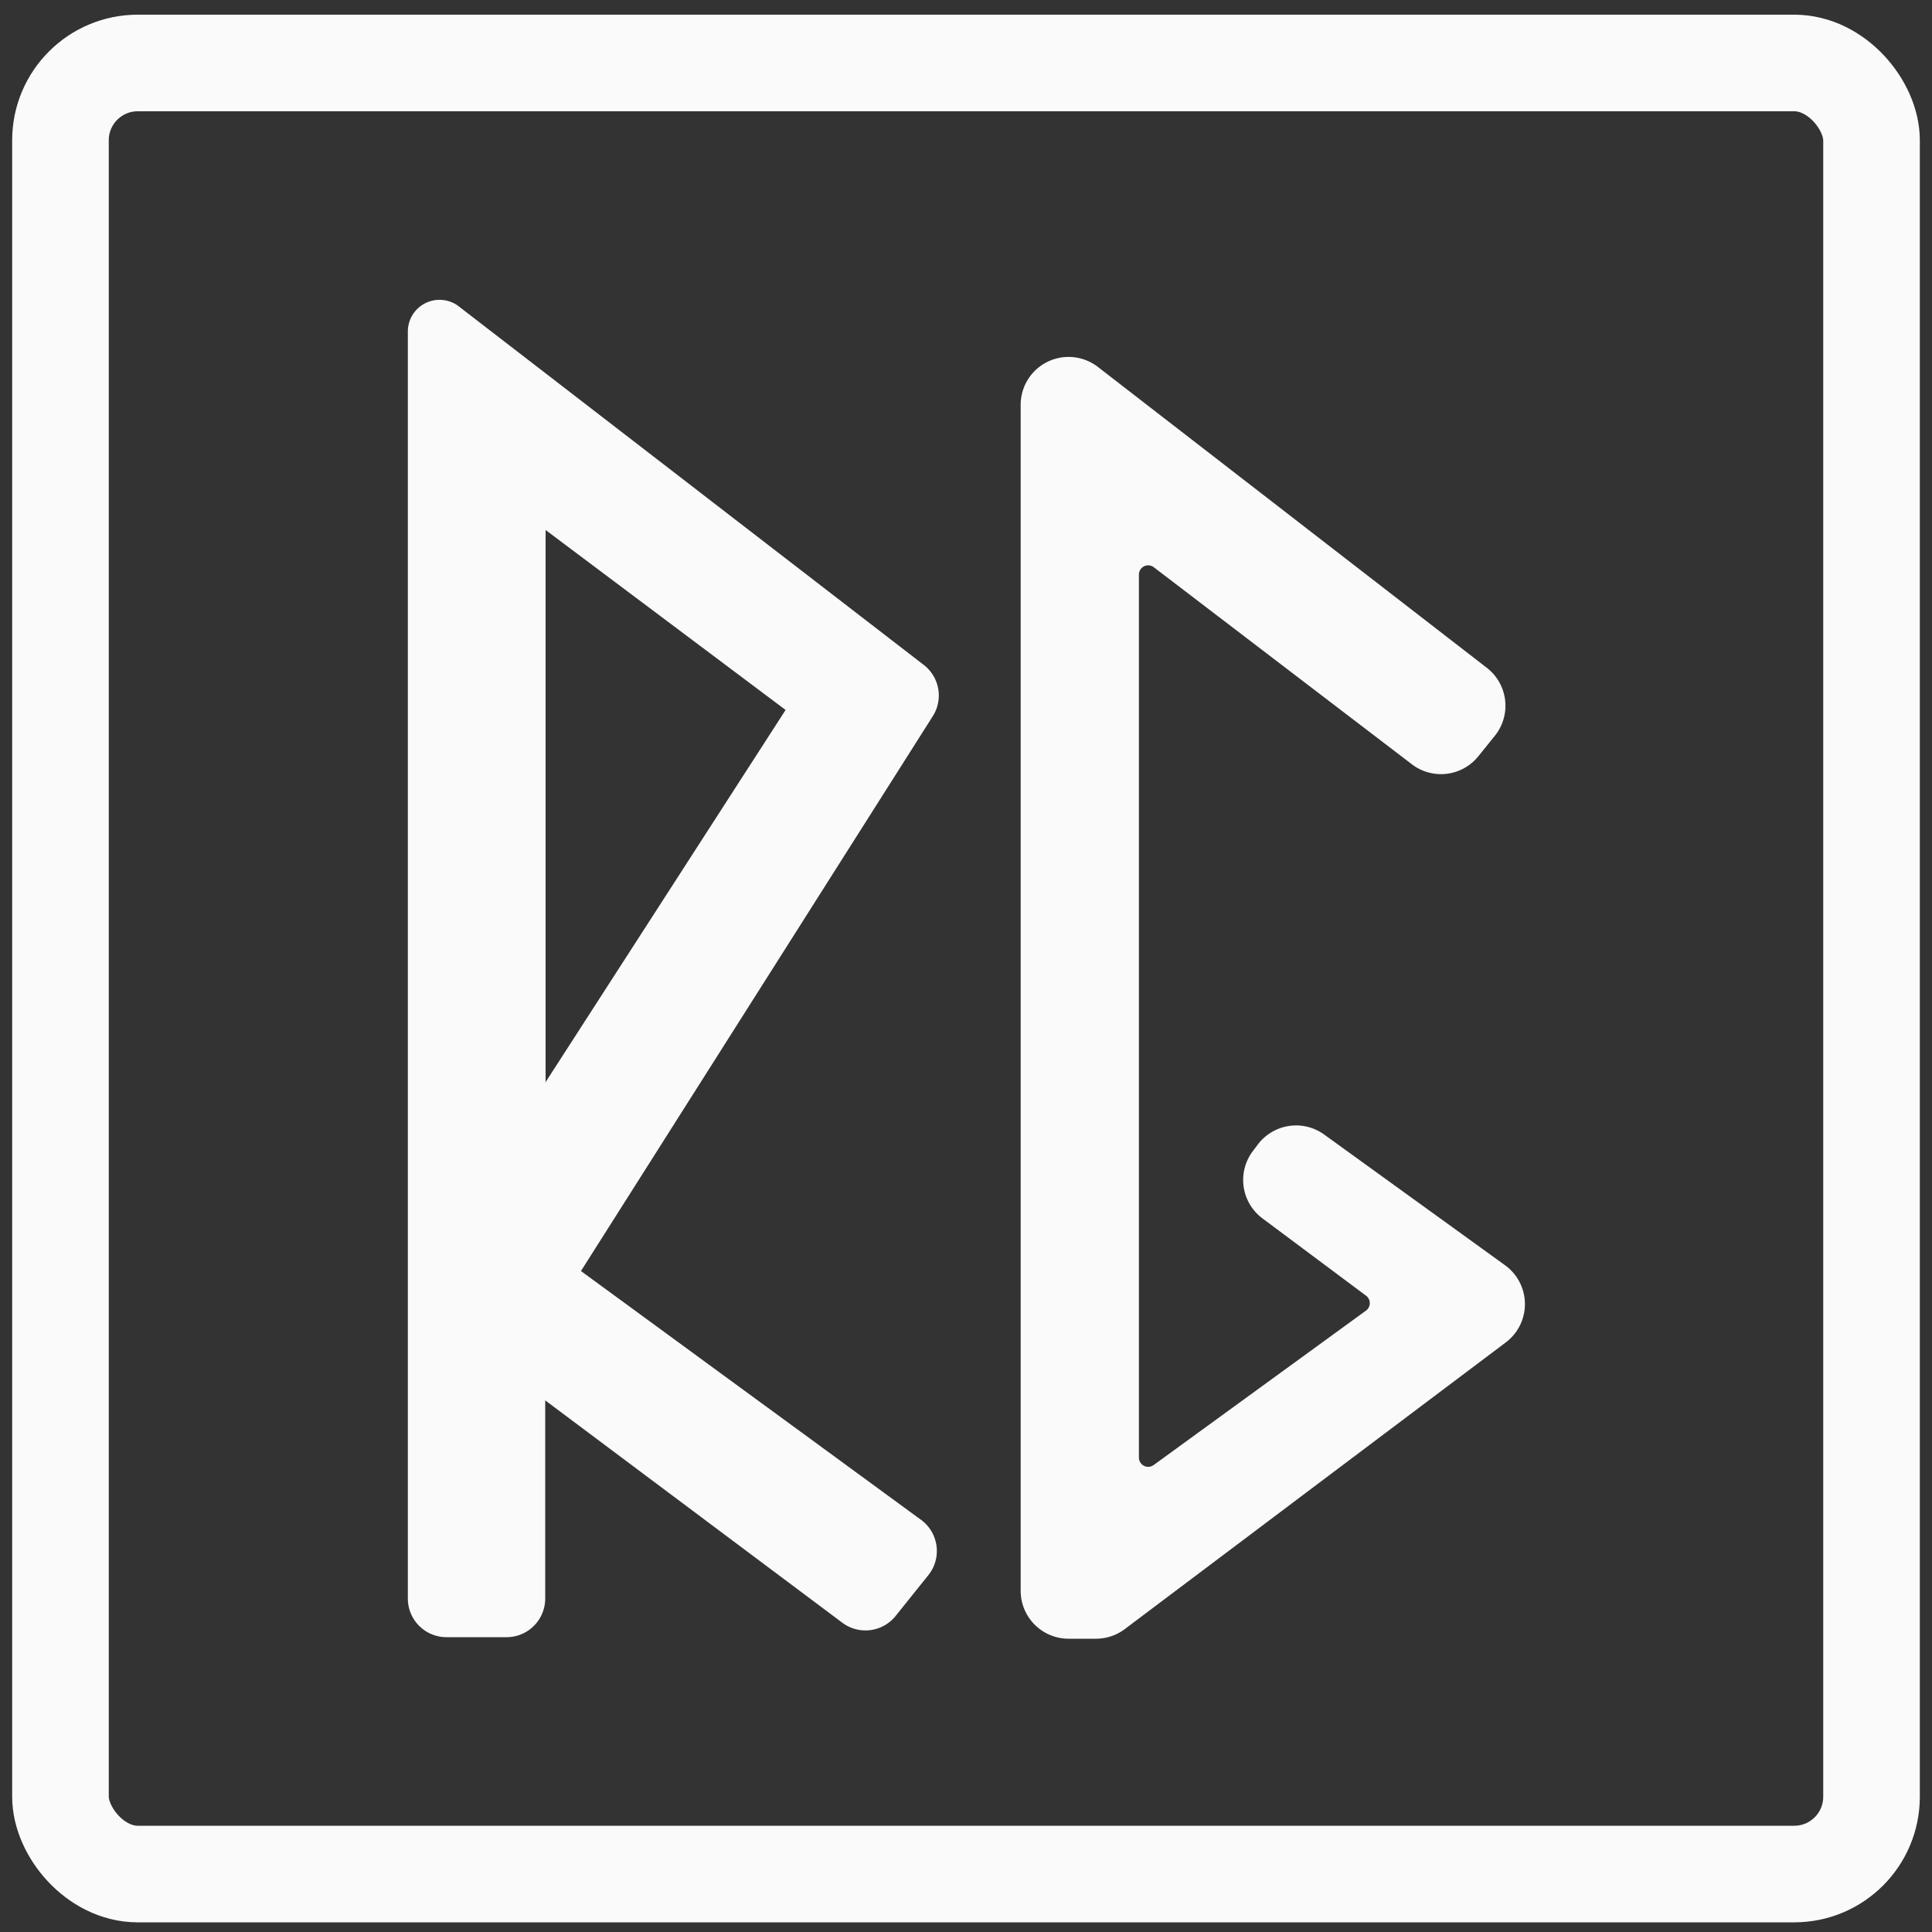 <svg id="Layer_2" data-name="Layer 2" xmlns="http://www.w3.org/2000/svg" viewBox="0 0 100 100"><rect x="0" y="0" width="100" height="100" fill="#333333" stroke="none"/><defs><style>.cls-1{fill:#fafafa;stroke-width:2px;}.cls-1,.cls-2{stroke:#fafafa;stroke-miterlimit:10;}.cls-2{fill:none;stroke-width:5px;}</style></defs><title>logo</title><path class="cls-1" d="M47.18,35.19,23.11,16.63a.64.64,0,0,0-1,.51v65.6a1,1,0,0,0,1,1h3.11a1,1,0,0,0,1-1V72.54a1,1,0,0,1,1.65-.82L44.17,83.17A1,1,0,0,0,45.59,83l1.66-2.07a1,1,0,0,0-.2-1.48L29.5,66.61a1,1,0,0,1-.26-1.38L47.42,36.56A1,1,0,0,0,47.18,35.19ZM28.89,26.67l12.35,9.26a1,1,0,0,1,.25,1.38L29.14,56.46a1,1,0,0,1-1.9-.56V27.49A1,1,0,0,1,28.89,26.67Z"/><path class="cls-1" d="M53.83,21.34v61a1.48,1.48,0,0,0,1.48,1.48h1.42a1.48,1.48,0,0,0,.89-.3L77.33,68.69a1.48,1.48,0,0,0,0-2.38l-9.41-6.8a1.48,1.48,0,0,0-2,.31l-.28.37a1.48,1.48,0,0,0,.3,2.07l5.36,4a1.48,1.48,0,0,1,0,2.38l-11,8a1.48,1.48,0,0,1-2.35-1.19V29.74a1.48,1.48,0,0,1,2.37-1.18L73.72,38.79a1.48,1.48,0,0,0,2-.25l.88-1.09a1.48,1.48,0,0,0-.25-2.09L56.21,19.78A1.48,1.48,0,0,0,53.83,21Z"/><rect class="cls-2" x="3.13" y="3.26" width="93.74" height="93.74" rx="4" ry="4"/></svg>